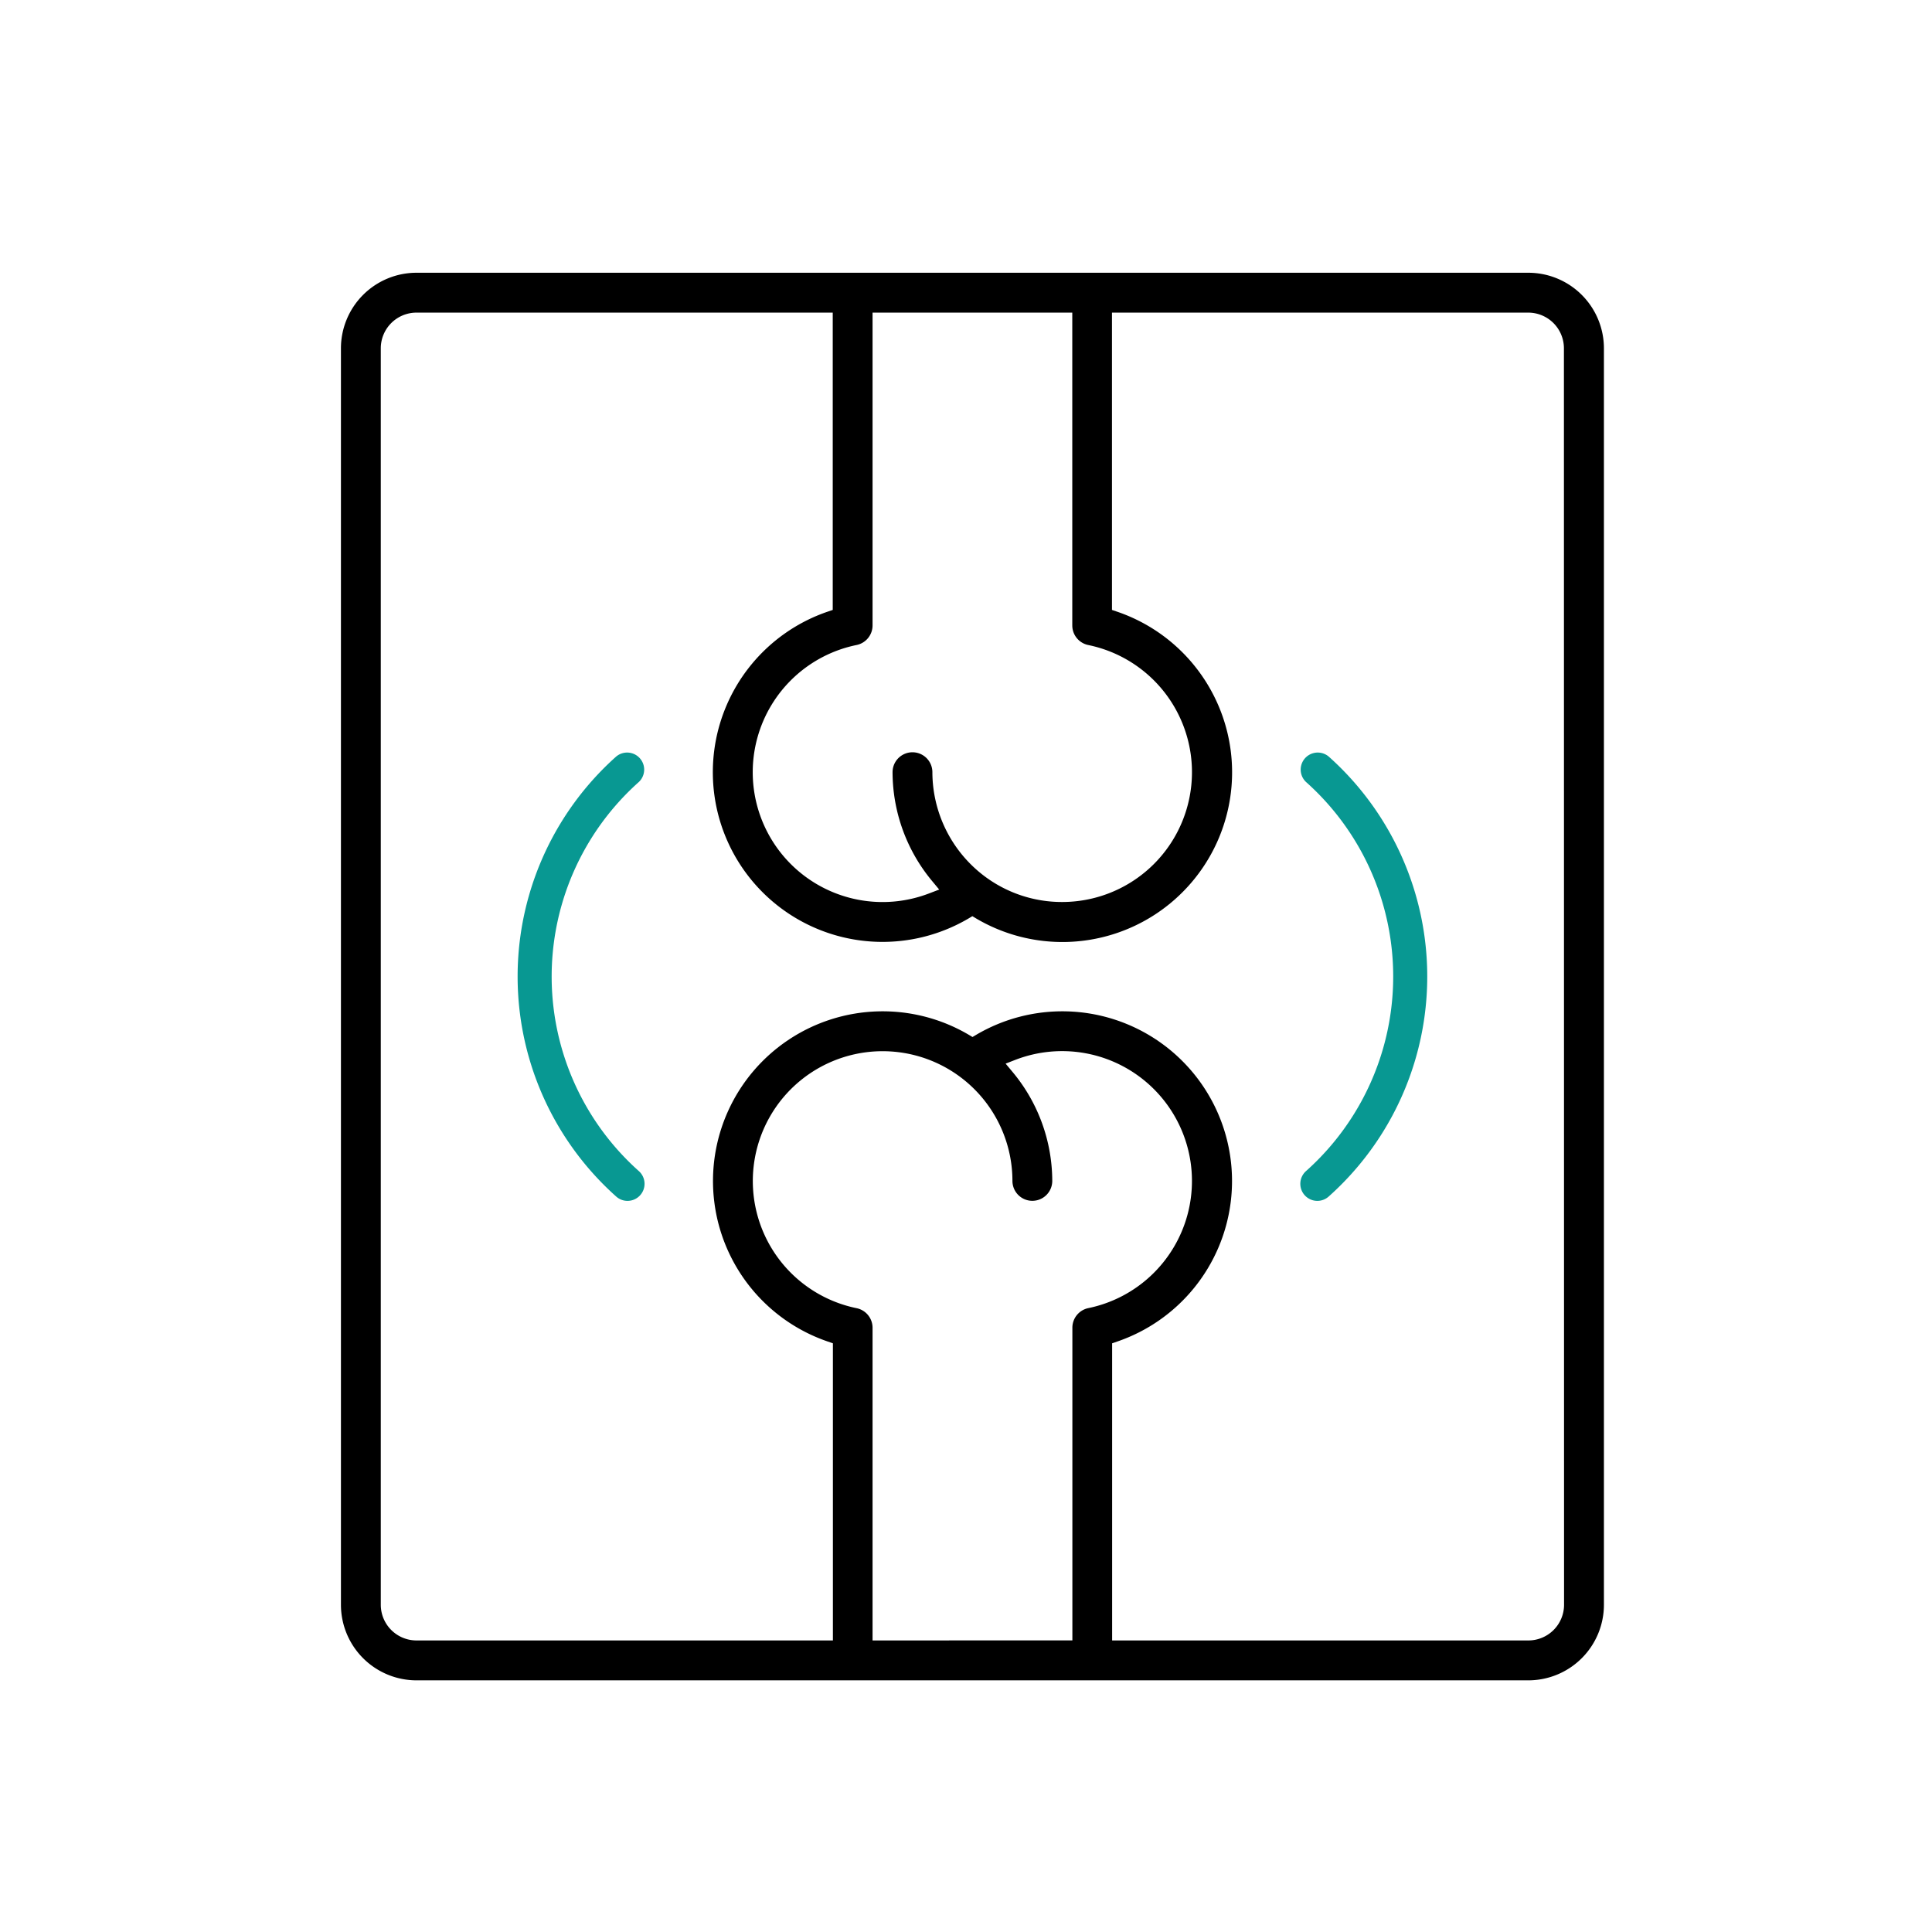 <svg xmlns="http://www.w3.org/2000/svg" width="85" height="85" viewBox="0 0 85 85">
    <defs>
        <style>
            .cls-2{fill:#089892}
        </style>
    </defs>
    <g id="center-icon-09" transform="translate(-220 -1279)">
        <path id="area" fill="none" d="M0 0H85V85H0z" transform="translate(220 1279)"/>
        <g id="그룹_331" transform="translate(33.95 741.081)">
            <path id="패스_56384" d="M253.293 549.919h-48.92a3.326 3.326 0 0 0-3.323 3.323v55.281a3.327 3.327 0 0 0 3.323 3.324h48.92a3.328 3.328 0 0 0 3.323-3.324v-55.281a3.327 3.327 0 0 0-3.323-3.323zm-28.854 15.517v-13.763h8.787v13.763a.88.88 0 0 0 .7.861 5.711 5.711 0 0 1-1.144 11.306 5.67 5.67 0 0 1-3.426-1.141 5.741 5.741 0 0 1-2.285-4.57.876.876 0 1 0-1.752 0 7.507 7.507 0 0 0 1.743 4.792l.309.372-.451.172a5.712 5.712 0 1 1-3.186-10.931.88.88 0 0 0 .705-.861zm0 44.656v-13.759a.88.88 0 0 0-.7-.859 5.711 5.711 0 1 1 6.854-5.6.876.876 0 1 0 1.752 0 7.5 7.5 0 0 0-1.743-4.789l-.309-.371.451-.175a5.712 5.712 0 1 1 3.186 10.932.88.88 0 0 0-.7.859v13.759zm30.423-1.569a1.571 1.571 0 0 1-1.57 1.569h-18.313v-13.073l.234-.081a7.465 7.465 0 1 0-6.2-13.5l-.177.105-.176-.105a7.465 7.465 0 1 0-6.2 13.5l.234.081v13.073h-18.321a1.571 1.571 0 0 1-1.57-1.569v-55.281a1.571 1.571 0 0 1 1.57-1.569h18.314v13.08l-.234.08a7.465 7.465 0 1 0 6.2 13.5l.177-.106.176.106a7.466 7.466 0 1 0 6.2-13.5l-.234-.08v-13.08h18.314a1.571 1.571 0 0 1 1.57 1.569z"/>
            <g id="그룹_329">
                <path id="패스_56385" d="M213.659 590.753a.746.746 0 0 1-.5-.192 12.97 12.97 0 0 1 0-19.357.75.75 0 0 1 1 1.117 11.468 11.468 0 0 0 0 17.123.751.751 0 0 1-.5 1.309z" class="cls-2"/>
            </g>
            <g id="그룹_330">
                <path id="패스_56386" d="M244.007 590.753a.751.751 0 0 1-.5-1.309 11.468 11.468 0 0 0 0-17.123.75.75 0 0 1 1-1.117 12.97 12.97 0 0 1 0 19.357.748.748 0 0 1-.5.192z" class="cls-2"/>
            </g>
        </g>
    </g>
</svg>
